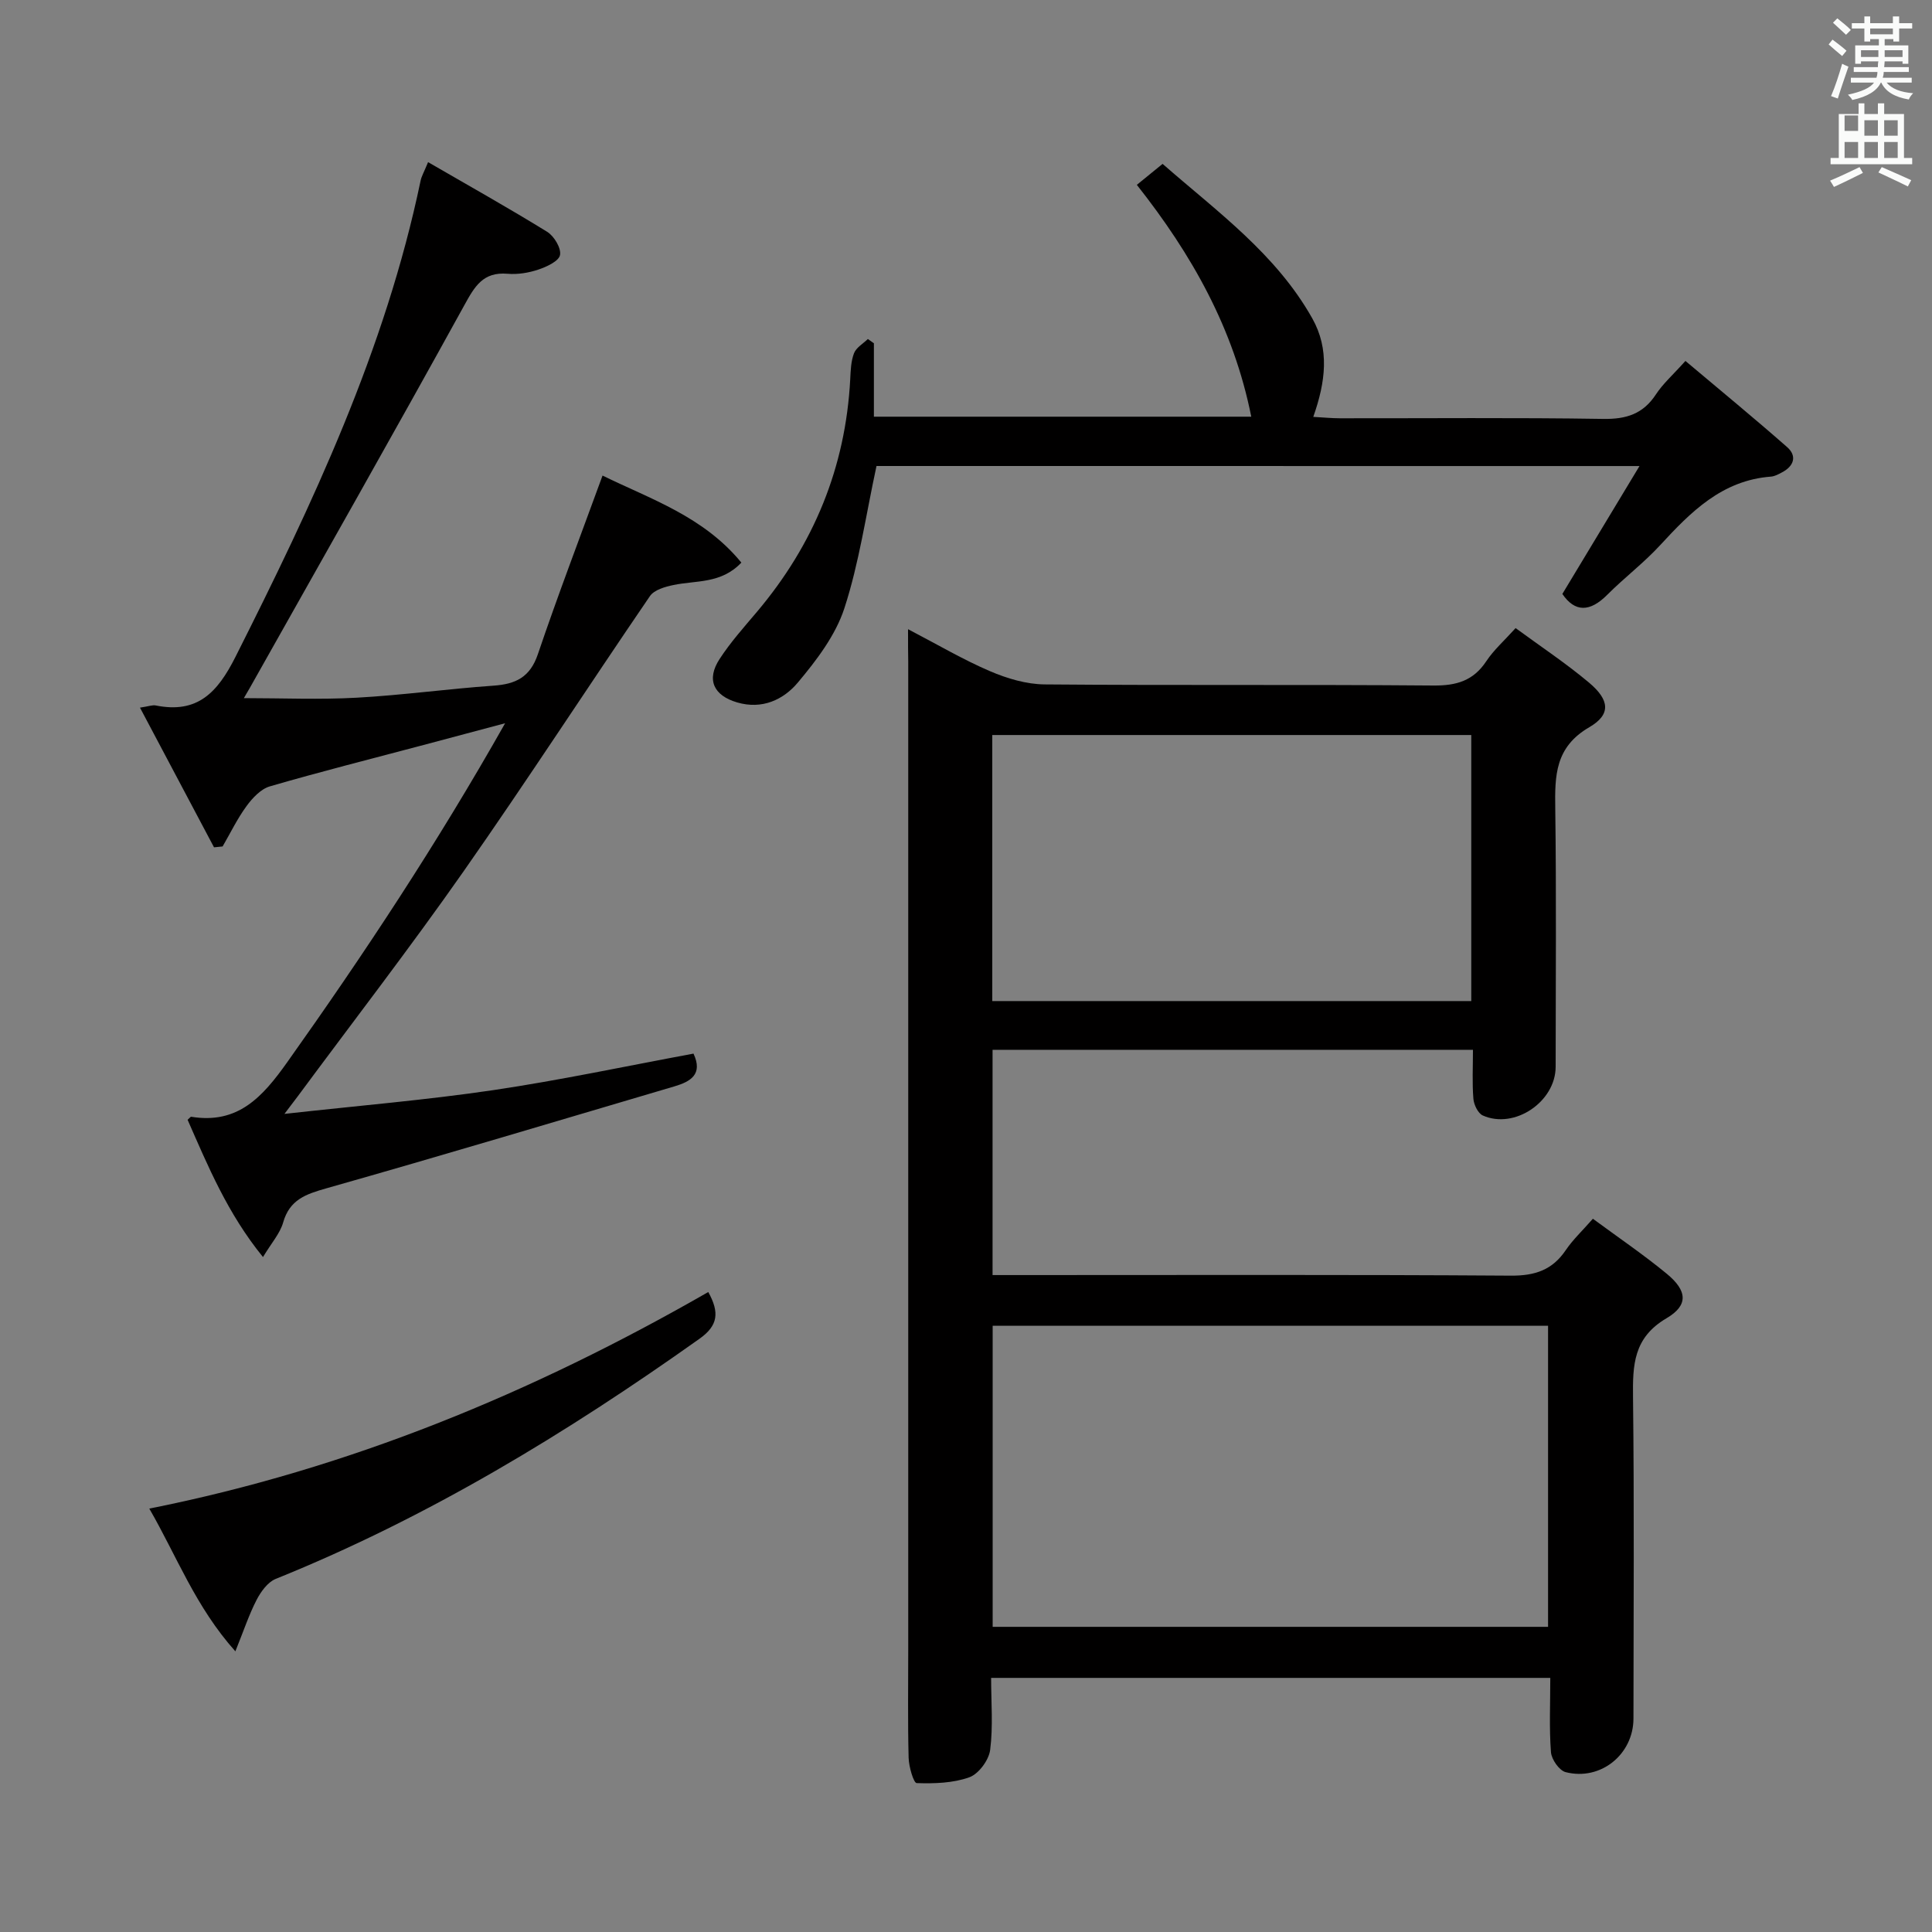 <svg enable-background="new 0 0 400 400" viewBox="0 0 400 400" xmlns="http://www.w3.org/2000/svg"><rect x="0" y="0" width="400" height="400" fill="#808080" stroke="none"/><path d="m378.6 9.2.8-1c.9.7 1.9 1.4 2.9 2.3l-.9 1.1c-1.1-.9-2-1.7-2.8-2.4zm.5 10.7c.9-2.1 1.6-4.3 2.3-6.7.4.2.8.4 1.3.6-.7 2.1-1.5 4.3-2.2 6.6zm.4-15.2.9-.9c1 .8 2 1.6 2.8 2.4l-1 1c-1-.9-1.9-1.8-2.7-2.5zm12.5-1.3h1.2v1.4h2.7v1.1h-2.7v2.7h-1.2v-.5h-1.8v1.3h4.9v3.8h-1.2v-.5h-3.7c0 .4-.1.9-.1 1.2h5.1v1h-5.2c0 .5-.1.9-.2 1.2h6v1h-5.2c1.1 1.3 2.9 2 5.5 2.2-.4.4-.7.8-.9 1.3-2.9-.5-4.8-1.6-5.7-3.5h-.1c-.8 1.7-2.7 2.9-5.9 3.6-.2-.4-.6-.8-.9-1.1 2.8-.6 4.6-1.4 5.4-2.5h-4.8v-1h5.3c.1-.3.2-.7.2-1.2h-4.9v-1h5c0-.4 0-.8.1-1.2h-3.6v.5h-1.2v-3.8h4.9v-1.3h-1.8v.5h-1.2v-2.7h-2.6v-1.1h2.6v-1.4h1.2v1.4h4.7v-1.4zm-6.7 8.4h3.6c0-.4 0-.9 0-1.4h-3.6zm1.9-4.7h4.7v-1.2h-4.7zm6.7 3.3h-3.7v1.4h3.7z" fill="#fafbfa"/><path d="m384.7 21.4h1.3v2.2h2.8v-2.2h1.3v2.2h4.1v9.1h1.7v1.3h-16.9v-1.3h1.7v-9.1h4.1v-2.2zm.3 13.2.7 1.2c-1.8.9-3.8 1.9-6 2.9-.2-.4-.5-.8-.8-1.3 2.4-1 4.4-2 6.1-2.8zm-3.1-7.5h2.8v-3.2h-2.8v4.2zm0 5.6h2.8v-3.3h-2.8zm4.1-4.6h2.8v-3.2h-2.8zm0 4.6h2.8v-3.3h-2.8zm3.6 1.9c2.1.9 4.1 1.8 6.1 2.7l-.7 1.3c-2.2-1.1-4.2-2-6.1-2.9zm3.3-9.7h-2.8v3.2h2.8zm-2.8 7.8h2.8v-3.3h-2.8z" fill="#fafbfa"/><g fill="#010000"><path d="m188 130.27c6.17 3.21 11.42 6.32 16.99 8.7 3.53 1.51 7.52 2.7 11.31 2.73 26.82.23 53.65 0 80.47.23 4.76.04 8.26-.97 10.95-5.03 1.54-2.33 3.71-4.24 6.07-6.86 5.16 3.79 10.41 7.27 15.2 11.29 4.26 3.58 4.6 6.59.06 9.23-7.1 4.13-7.15 10.03-7.05 16.84.24 17.82.09 35.65.08 53.48-.01 7.22-8.52 12.99-15.08 10.07-1-.45-1.85-2.23-1.95-3.46-.27-3.27-.09-6.58-.09-10.14-33.39 0-66.27 0-99.46 0v46.64h5.87c33.82 0 67.64-.11 101.46.12 4.98.03 8.57-1.17 11.35-5.29 1.47-2.17 3.44-4.01 5.61-6.49 5.26 3.88 10.48 7.42 15.32 11.41 4.21 3.48 4.52 6.49-.08 9.19-6.87 4.04-7.01 9.71-6.93 16.41.26 22.16.11 44.32.09 66.47-.01 7.43-6.81 12.95-14.05 11.09-1.32-.34-2.91-2.63-3.03-4.12-.38-4.96-.14-9.97-.14-15.39-38.53 0-76.87 0-115.77 0 0 5.04.43 10.05-.2 14.92-.27 2.1-2.37 4.95-4.29 5.65-3.38 1.22-7.27 1.33-10.92 1.21-.64-.02-1.63-3.41-1.67-5.26-.19-7.49-.08-14.99-.08-22.49 0-68.14 0-136.28 0-204.42-.04-1.91-.04-3.85-.04-6.73zm132.51 206.55c0-21.14 0-41.84 0-62.33-38.63 0-76.84 0-114.99 0v62.33zm-115.07-184.64v55.08h99.17c0-18.48 0-36.69 0-55.08-33.12 0-65.91 0-99.17 0z"/><path d="m50.49 144.54c7.92 0 15.68.34 23.38-.09 9.45-.52 18.85-1.83 28.3-2.49 4.59-.32 7.57-1.73 9.19-6.51 4.14-12.23 8.76-24.3 13.39-36.99 9.93 4.88 20.86 8.42 28.74 18.02-4.17 4.42-9.38 3.66-14.05 4.64-1.74.36-4 1-4.88 2.3-12.95 18.95-25.44 38.21-38.6 57.01-11.07 15.8-22.87 31.08-34.35 46.6-.56.76-1.14 1.51-2.72 3.59 15.36-1.71 29.37-2.87 43.24-4.92 13.88-2.06 27.64-5 41.45-7.56 2.01 4.29-.62 5.8-3.94 6.78-24.01 7.09-47.99 14.29-72.07 21.11-4.27 1.21-7.61 2.35-8.95 7.08-.65 2.27-2.41 4.22-4.17 7.15-7.37-9.06-11.4-18.86-15.61-28.42.51-.45.64-.65.73-.63 9.69 1.6 14.79-4.1 19.89-11.28 15.89-22.37 31-45.2 45.12-70.19-6.54 1.74-12.02 3.2-17.5 4.66-10.42 2.77-20.87 5.4-31.21 8.41-1.86.54-3.6 2.4-4.82 4.07-1.91 2.6-3.33 5.56-4.96 8.37-.59.06-1.19.12-1.78.18-4.99-9.41-9.97-18.82-15.33-28.92 1.81-.27 2.59-.59 3.27-.45 8.64 1.73 12.77-2.66 16.5-10.06 15.95-31.66 31.03-63.59 38.33-98.59.2-.94.72-1.82 1.55-3.84 8.46 4.9 16.66 9.49 24.65 14.42 1.44.89 2.93 3.37 2.67 4.8-.23 1.27-2.75 2.44-4.48 3.02-2.01.68-4.28 1.05-6.39.87-5.06-.43-6.8 2.6-8.96 6.54-14.59 26.48-29.52 52.77-44.35 79.12-.46.81-.94 1.62-1.28 2.2z"/><path d="m181.47 96.48c-2.2 10.18-3.6 20.09-6.65 29.45-1.83 5.61-5.76 10.77-9.64 15.39-2.97 3.54-7.38 5.63-12.56 4.11-4.87-1.43-6.44-4.7-3.63-9 2.26-3.47 5.06-6.6 7.74-9.77 11.75-13.93 18.34-29.89 19.3-48.14.09-1.82.15-3.75.79-5.4.46-1.17 1.88-1.97 2.86-2.93.42.29.83.59 1.25.88v15.2h78.13c-3.65-18.27-12.28-33.55-23.69-48 1.54-1.25 3.16-2.57 5.33-4.34 11.27 9.86 23.47 18.61 30.99 31.98 3.6 6.4 2.78 13.1.21 20.4 2.09.11 3.8.29 5.52.29 18.16.02 36.33-.16 54.49.13 4.8.08 8.28-1.02 10.95-5.1 1.44-2.2 3.49-4 6.09-6.9 7.06 5.95 14.17 11.78 21.07 17.85 2.07 1.83 1.4 3.92-1.06 5.21-.73.39-1.53.83-2.32.89-10.13.77-16.58 7.31-22.95 14.22-3.37 3.66-7.4 6.71-10.92 10.24-3.61 3.63-6.71 3.64-9.3-.17 5.22-8.65 10.3-17.08 15.97-26.48-53.94-.01-106.16-.01-157.97-.01z"/><path d="m146.64 267.5c2.35 4.24 2.04 6.94-1.81 9.67-27.56 19.58-56.3 37.04-87.76 49.73-1.65.67-3.07 2.65-3.95 4.35-1.57 3.04-2.65 6.33-4.39 10.64-8.27-9.24-12.12-19.7-17.82-29.55 41.38-8.25 79.47-24.02 115.73-44.84z"/></g></svg>